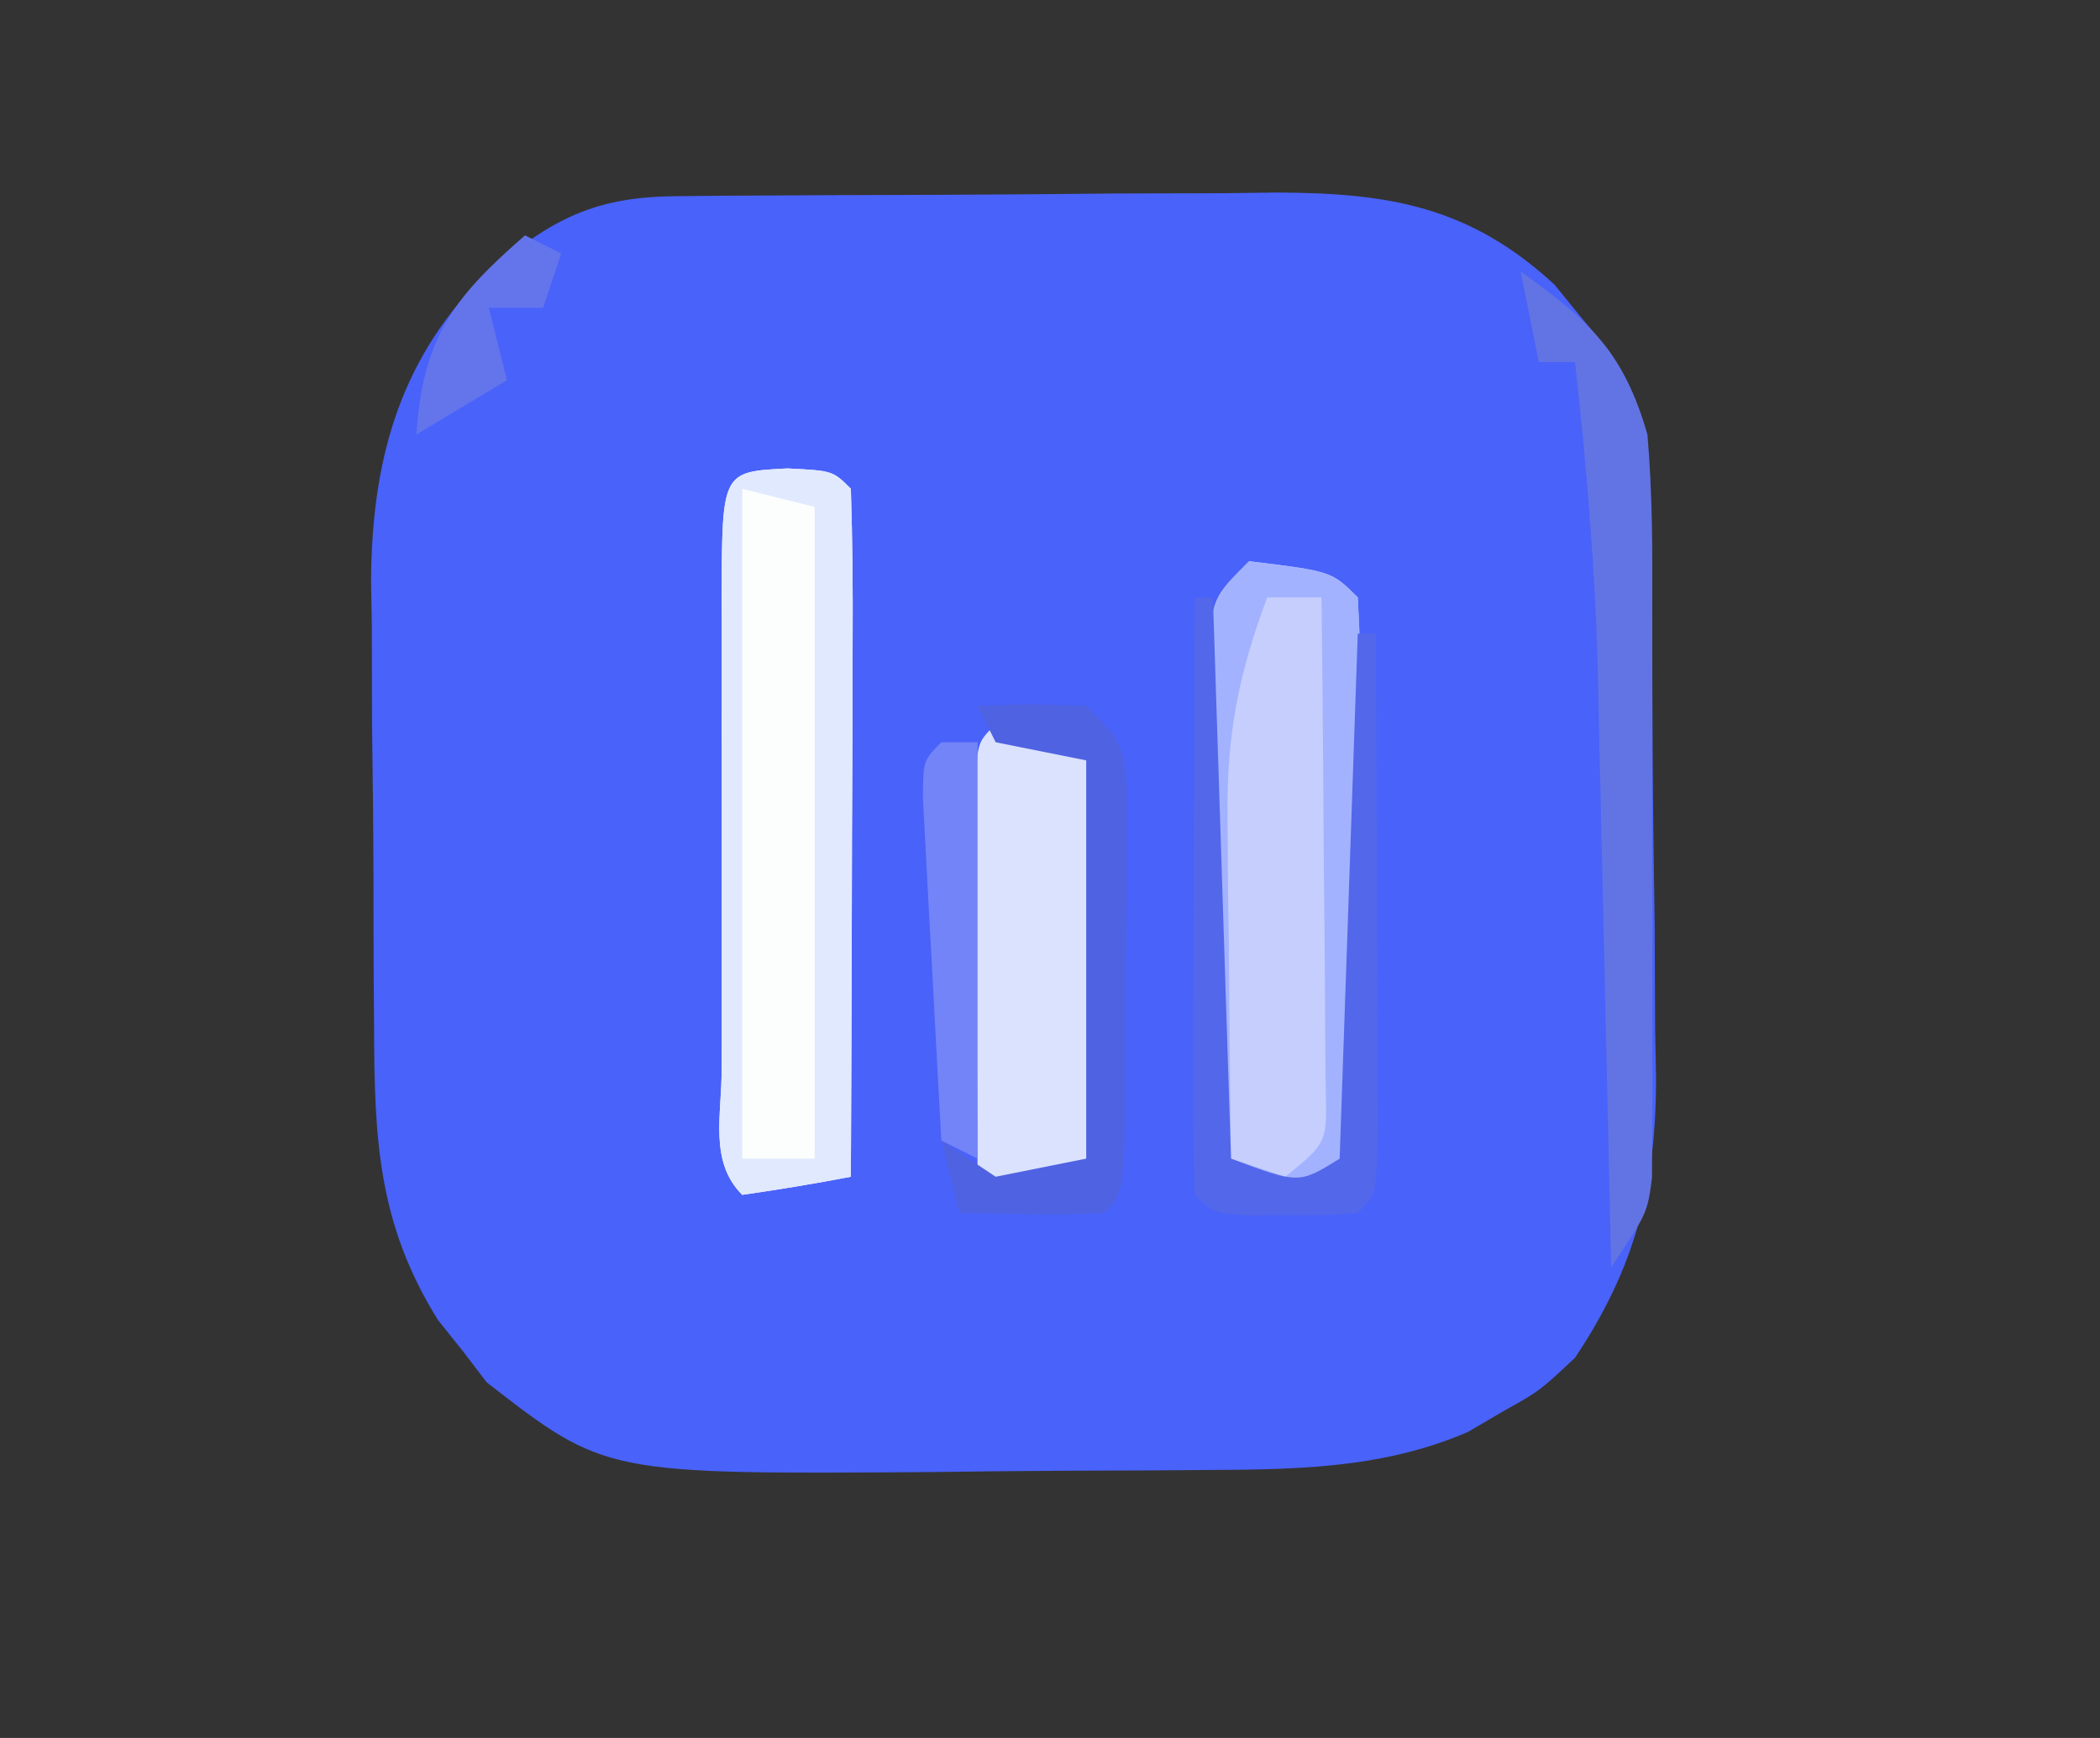 <?xml version="1.0" encoding="UTF-8"?>
<svg version="1.1" xmlns="http://www.w3.org/2000/svg" width="116" height="96">
<rect width="100%" height="100%" fill="#333333" stroke="none"/>
<path d="M0 0 C1.322 -0.014 1.322 -0.014 2.671 -0.029 C3.626 -0.033 4.581 -0.038 5.565 -0.042 C7.038 -0.051 7.038 -0.051 8.54 -0.059 C10.622 -0.069 12.703 -0.075 14.785 -0.079 C17.961 -0.089 21.136 -0.12 24.312 -0.151 C26.334 -0.158 28.356 -0.163 30.378 -0.167 C31.325 -0.179 32.272 -0.192 33.248 -0.204 C39.404 -0.184 43.896 0.54 48.601 4.88 C49.079 5.468 49.557 6.056 50.05 6.661 C50.787 7.543 50.787 7.543 51.538 8.442 C53.553 11.331 53.868 13.907 53.914 17.322 C53.934 18.574 53.934 18.574 53.953 19.852 C53.961 20.752 53.968 21.652 53.976 22.579 C53.984 23.51 53.992 24.442 54 25.401 C54.014 27.374 54.025 29.347 54.032 31.32 C54.05 34.32 54.094 37.319 54.138 40.319 C54.148 42.239 54.156 44.159 54.163 46.079 C54.181 46.969 54.198 47.859 54.216 48.776 C54.196 54.736 53.072 59.167 49.737 64.161 C47.772 66.001 47.772 66.001 45.8 67.099 C45.151 67.479 44.503 67.859 43.835 68.251 C38.957 70.367 33.929 70.334 28.69 70.364 C27.92 70.37 27.149 70.376 26.355 70.382 C24.728 70.391 23.101 70.398 21.474 70.401 C19.009 70.411 16.545 70.442 14.081 70.474 C-3.841 70.597 -3.841 70.597 -10.384 65.513 C-11.035 64.658 -11.035 64.658 -11.7 63.786 C-12.153 63.222 -12.605 62.657 -13.071 62.075 C-16.381 56.758 -16.583 52.087 -16.599 45.985 C-16.609 44.659 -16.609 44.659 -16.619 43.307 C-16.629 41.44 -16.634 39.573 -16.633 37.706 C-16.638 34.868 -16.674 32.032 -16.712 29.194 C-16.718 27.375 -16.722 25.555 -16.724 23.735 C-16.738 22.896 -16.752 22.056 -16.767 21.19 C-16.718 14.801 -15.304 9.294 -10.744 4.597 C-7.085 1.469 -4.742 0.042 0 0 Z " fill="#4962F9" transform="translate(37.263,10.839)"/>
<path d="M0 0 C2.5 0.125 2.5 0.125 3.5 1.125 C3.589 3.937 3.615 6.724 3.598 9.535 C3.596 10.377 3.595 11.219 3.593 12.087 C3.588 14.787 3.575 17.487 3.562 20.188 C3.557 22.014 3.553 23.84 3.549 25.666 C3.538 30.152 3.521 34.639 3.5 39.125 C1.509 39.506 -0.493 39.838 -2.5 40.125 C-4.343 38.282 -3.629 35.695 -3.639 33.244 C-3.637 32.421 -3.635 31.598 -3.633 30.75 C-3.634 29.91 -3.635 29.071 -3.636 28.206 C-3.636 26.427 -3.635 24.648 -3.63 22.869 C-3.625 20.137 -3.63 17.404 -3.637 14.672 C-3.636 12.948 -3.635 11.224 -3.633 9.5 C-3.635 8.677 -3.637 7.854 -3.639 7.006 C-3.611 0.181 -3.611 0.181 0 0 Z " fill="#FCFEFE" transform="translate(43.5,25.875)"/>
<path d="M0 0 C4.556 0.556 4.556 0.556 6 2 C6.242 6.4 6.229 10.805 6.24 15.21 C6.25 17.425 6.281 19.639 6.312 21.854 C6.319 23.255 6.324 24.657 6.328 26.059 C6.337 27.34 6.347 28.622 6.356 29.943 C6.239 30.952 6.121 31.961 6 33 C3 35 3 35 0.875 34.688 C-1 34 -1 34 -2 33 C-2.218 28.6 -2.186 24.195 -2.185 19.79 C-2.187 17.575 -2.206 15.361 -2.225 13.146 C-2.228 11.745 -2.23 10.343 -2.23 8.941 C-2.235 7.66 -2.239 6.378 -2.243 5.057 C-2 2 -2 2 0 0 Z " fill="#C5CEFD" transform="translate(69,31)"/>
<path d="M0 0 C4.706 0.706 4.706 0.706 6 2 C6.252 5.639 6.185 9.291 6.188 12.938 C6.2 13.966 6.212 14.994 6.225 16.053 C6.227 17.034 6.228 18.016 6.23 19.027 C6.235 19.932 6.239 20.837 6.243 21.769 C6 24 6 24 4 26 C1.375 25.625 1.375 25.625 -1 25 C-1.029 21.021 -1.047 17.042 -1.062 13.062 C-1.071 11.926 -1.079 10.79 -1.088 9.619 C-1.091 8.54 -1.094 7.46 -1.098 6.348 C-1.103 5.347 -1.108 4.347 -1.114 3.317 C-1 1 -1 1 0 0 Z " fill="#DAE2FD" transform="translate(55,40)"/>
<path d="M0 0 C2.5 0.125 2.5 0.125 3.5 1.125 C3.589 3.937 3.615 6.724 3.598 9.535 C3.596 10.377 3.595 11.219 3.593 12.087 C3.588 14.787 3.575 17.487 3.562 20.188 C3.557 22.014 3.553 23.84 3.549 25.666 C3.538 30.152 3.521 34.639 3.5 39.125 C1.509 39.506 -0.493 39.838 -2.5 40.125 C-4.343 38.282 -3.629 35.695 -3.639 33.244 C-3.637 32.421 -3.635 31.598 -3.633 30.75 C-3.634 29.91 -3.635 29.071 -3.636 28.206 C-3.636 26.427 -3.635 24.648 -3.63 22.869 C-3.625 20.137 -3.63 17.404 -3.637 14.672 C-3.636 12.948 -3.635 11.224 -3.633 9.5 C-3.635 8.677 -3.637 7.854 -3.639 7.006 C-3.611 0.181 -3.611 0.181 0 0 Z M-2.5 1.125 C-2.5 13.335 -2.5 25.545 -2.5 38.125 C-1.18 38.125 0.14 38.125 1.5 38.125 C1.5 26.245 1.5 14.365 1.5 2.125 C0.18 1.795 -1.14 1.465 -2.5 1.125 Z " fill="#E1E9FE" transform="translate(43.5,25.875)"/>
<path d="M0 0 C4.556 0.556 4.556 0.556 6 2 C6.242 6.4 6.229 10.805 6.24 15.21 C6.25 17.425 6.281 19.639 6.312 21.854 C6.319 23.255 6.324 24.657 6.328 26.059 C6.337 27.34 6.347 28.622 6.356 29.943 C6.239 30.952 6.121 31.961 6 33 C3 35 3 35 0.875 34.688 C-1 34 -1 34 -2 33 C-2.218 28.6 -2.186 24.195 -2.185 19.79 C-2.187 17.575 -2.206 15.361 -2.225 13.146 C-2.228 11.745 -2.23 10.343 -2.23 8.941 C-2.235 7.66 -2.239 6.378 -2.243 5.057 C-2 2 -2 2 0 0 Z M1 2 C-0.574 6.178 -1.241 9.597 -1.195 14.055 C-1.189 15.163 -1.182 16.272 -1.176 17.414 C-1.159 18.556 -1.142 19.698 -1.125 20.875 C-1.116 22.04 -1.107 23.206 -1.098 24.406 C-1.074 27.271 -1.041 30.135 -1 33 C-0.01 33.33 0.98 33.66 2 34 C4.317 32.118 4.317 32.118 4.227 29.019 C4.217 27.773 4.206 26.526 4.195 25.242 C4.192 24.579 4.19 23.916 4.187 23.233 C4.176 21.113 4.15 18.994 4.125 16.875 C4.115 15.439 4.106 14.003 4.098 12.566 C4.076 9.044 4.041 5.522 4 2 C3.01 2 2.02 2 1 2 Z " fill="#A2B2FE" transform="translate(69,31)"/>
<path d="M0 0 C3.822 2.716 5.703 4.487 7 9 C7.285 12.264 7.28 15.514 7.266 18.789 C7.268 19.729 7.269 20.67 7.271 21.638 C7.273 23.62 7.269 25.602 7.261 27.584 C7.25 30.621 7.261 33.658 7.273 36.695 C7.272 38.622 7.27 40.549 7.266 42.477 C7.27 43.386 7.274 44.295 7.278 45.232 C7.272 46.077 7.265 46.921 7.259 47.792 C7.257 48.534 7.256 49.276 7.254 50.04 C7 52 7 52 5 55 C4.975 53.841 4.95 52.681 4.924 51.487 C4.829 47.144 4.729 42.802 4.628 38.459 C4.585 36.588 4.543 34.716 4.503 32.844 C4.444 30.138 4.381 27.432 4.316 24.727 C4.3 23.903 4.283 23.08 4.266 22.232 C4.122 16.451 3.646 10.746 3 5 C2.34 5 1.68 5 1 5 C0.67 3.35 0.34 1.7 0 0 Z " fill="#6274E4" transform="translate(84,15)"/>
<path d="M0 0 C0.33 0 0.66 0 1 0 C1.33 10.23 1.66 20.46 2 31 C5.747 32.398 5.747 32.398 8 31 C8.33 21.43 8.66 11.86 9 2 C9.33 2 9.66 2 10 2 C10.025 6.397 10.043 10.793 10.055 15.19 C10.06 16.686 10.067 18.183 10.075 19.68 C10.088 21.827 10.093 23.974 10.098 26.121 C10.103 27.415 10.108 28.708 10.114 30.041 C10 33 10 33 9 34 C7.188 34.133 7.188 34.133 5 34.125 C4.278 34.128 3.556 34.13 2.812 34.133 C1 34 1 34 0 33 C-0.088 30.552 -0.115 28.132 -0.098 25.684 C-0.096 24.953 -0.095 24.221 -0.093 23.468 C-0.088 21.125 -0.075 18.781 -0.062 16.438 C-0.057 14.852 -0.053 13.267 -0.049 11.682 C-0.038 7.788 -0.021 3.894 0 0 Z " fill="#5367EA" transform="translate(66,33)"/>
<path d="M0 0 C2.875 -0.125 2.875 -0.125 6 0 C8 2 8 2 8.243 4.506 C8.237 6.052 8.237 6.052 8.23 7.629 C8.229 8.746 8.227 9.863 8.225 11.014 C8.212 12.185 8.2 13.356 8.188 14.562 C8.187 15.737 8.186 16.912 8.186 18.123 C8.14 26.86 8.14 26.86 7 28 C4.329 28.141 1.676 28.042 -1 28 C-1.33 26.68 -1.66 25.36 -2 24 C-0.515 24.99 -0.515 24.99 1 26 C2.65 25.67 4.3 25.34 6 25 C6 17.74 6 10.48 6 3 C4.35 2.67 2.7 2.34 1 2 C0.67 1.34 0.34 0.68 0 0 Z " fill="#4F62E1" transform="translate(54,39)"/>
<path d="M0 0 C0.66 0 1.32 0 2 0 C2 7.59 2 15.18 2 23 C1.34 22.67 0.68 22.34 0 22 C-0.196 18.521 -0.38 15.042 -0.562 11.562 C-0.619 10.569 -0.675 9.576 -0.732 8.553 C-0.781 7.608 -0.829 6.664 -0.879 5.691 C-0.926 4.817 -0.973 3.942 -1.022 3.041 C-1 1 -1 1 0 0 Z " fill="#7384F8" transform="translate(52,41)"/>
<path d="M0 0 C0.66 0.33 1.32 0.66 2 1 C1.67 1.99 1.34 2.98 1 4 C0.01 4 -0.98 4 -2 4 C-1.67 5.32 -1.34 6.64 -1 8 C-3.475 9.485 -3.475 9.485 -6 11 C-5.627 5.65 -4.004 3.491 0 0 Z " fill="#6475EC" transform="translate(29,13)"/>
</svg>
